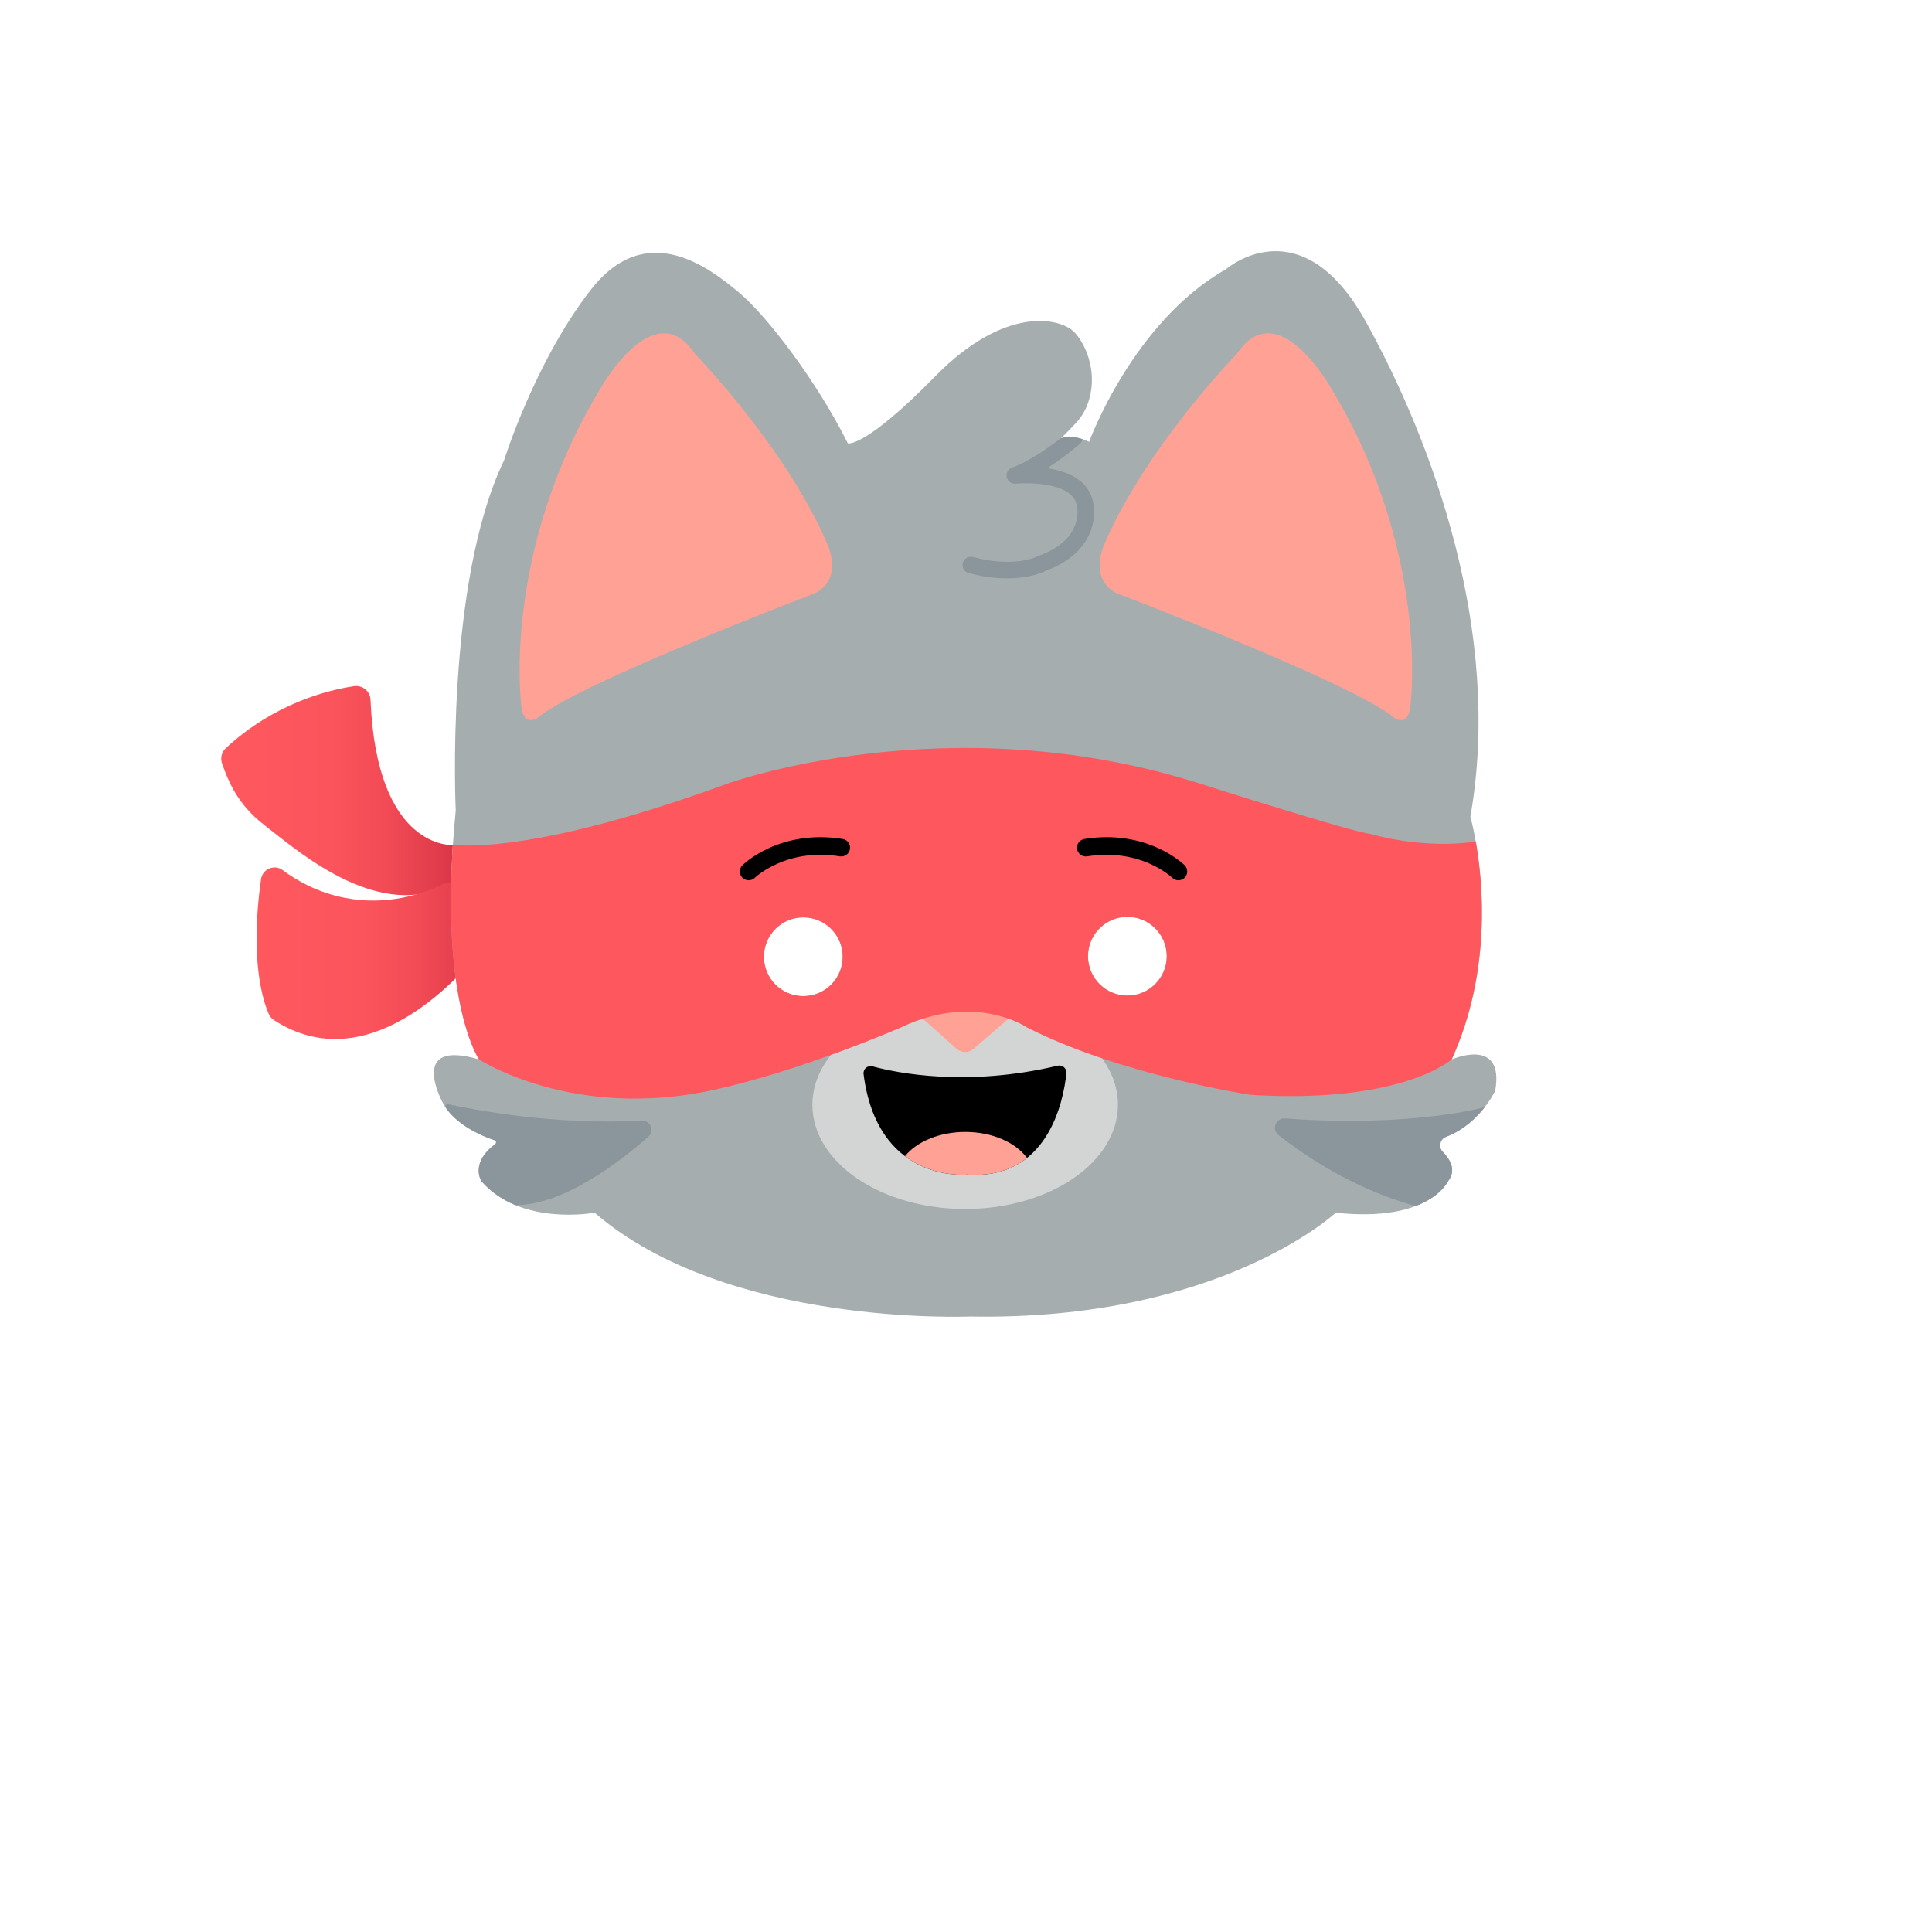 <svg width="500" height="500" viewBox="0 0 500 500" fill="none" xmlns="http://www.w3.org/2000/svg">
<path d="M116.731 228.689C98.756 238.556 78.335 221.3 69.598 214.462C68.67 213.735 67.743 213.008 66.849 212.238C60.884 207.084 58.784 201.317 57.467 197.589C56.972 196.188 57.355 194.625 58.447 193.615C70.956 182.022 84.838 178.593 91.61 177.579C93.798 177.253 95.795 178.891 95.886 181.101C97.496 220.138 117.199 218.684 117.199 218.684L116.729 228.689H116.731Z" fill="url(#paint0_linear_22583_17829)"/>
<path d="M124.609 245.781C118.778 253.118 95.182 279.743 70.899 264.007C70.325 263.636 69.867 263.107 69.589 262.483C68.207 259.402 64.553 248.784 67.551 227.55C67.927 224.88 71.034 223.601 73.197 225.212C76.846 227.933 82.201 230.977 89.189 232.349C100.433 234.555 109.715 231.212 114.614 228.806C116.382 227.938 118.52 228.664 119.382 230.437C121.263 234.299 123.141 238.159 125.021 242.021C125.619 243.25 125.461 244.712 124.611 245.781H124.609Z" fill="url(#paint1_linear_22583_17829)"/>
<path d="M317.297 69.668C317.297 69.668 336.629 52.759 353.544 83.355C370.46 113.952 388.984 163.47 380.528 211.379C380.528 211.379 389.791 243.183 375.696 274.183C375.696 274.183 389.388 268.145 386.972 282.236C386.95 282.283 381.712 293.712 369.856 295.319C369.856 295.319 378.916 300.553 374.689 305.787C374.689 305.787 369.856 316.456 345.692 313.84C345.622 313.905 315.713 341.92 250.846 340.714C250.69 340.72 187.976 343.393 153.887 313.84C153.783 313.859 134.831 317.431 124.588 305.687C124.588 305.687 121.267 300.553 129.119 295.42C129.079 295.409 118.54 292.688 114.62 285.456C114.62 285.456 105.257 268.649 123.984 274.183C123.937 274.116 113.122 258.377 117.944 209.768C117.944 209.768 115.124 150.988 130.428 119.183C130.428 119.183 138.481 93.418 152.981 74.897C167.477 56.377 183.991 69.663 191.239 75.701C198.488 81.742 211.376 98.651 219.432 114.754C219.474 114.765 223.947 115.87 241.984 97.441C260.107 78.924 274.606 82.143 278.231 86.169C281.408 89.698 284.278 97.257 281.404 104.765C280.736 106.507 279.722 108.093 278.459 109.47C277.527 110.486 276.168 111.906 274.518 113.453L274.523 113.457C276.002 112.917 278.341 112.688 281.858 114.355C281.858 114.355 293.133 83.355 317.297 69.668ZM207.897 237.419C202.267 237.419 197.704 241.981 197.703 247.608C197.703 253.236 202.267 257.799 207.897 257.799C213.526 257.799 218.09 253.236 218.09 247.608C218.09 241.981 213.526 237.419 207.897 237.419ZM291.764 237.279C286.134 237.279 281.571 241.841 281.571 247.469C281.571 253.096 286.134 257.659 291.764 257.659C297.394 257.659 301.957 253.096 301.957 247.469C301.957 241.841 297.393 237.279 291.764 237.279Z" fill="#A6ADAE"/>
<path d="M179.861 91.606C179.861 91.606 203.12 115.46 213.993 140.52C213.993 140.52 218.524 149.577 210.973 153.503C210.973 153.503 149.05 177.055 139.083 185.811C139.083 185.811 135.155 188.53 134.854 181.885C134.854 181.885 130.022 143.236 154.79 101.568C154.79 101.568 168.986 75.298 179.861 91.603V91.606Z" fill="#FFA295"/>
<path d="M320.07 91.606C320.07 91.606 296.811 115.46 285.938 140.52C285.938 140.52 281.407 149.577 288.958 153.503C288.958 153.503 350.881 177.055 360.848 185.811C360.848 185.811 364.776 188.53 365.077 181.885C365.077 181.885 369.909 143.236 345.141 101.568C345.141 101.568 330.945 75.298 320.07 91.603V91.606Z" fill="#FFA295"/>
<path d="M166.055 289.986C143.496 291.364 121.575 286.991 115.981 285.766C115.455 285.649 115.065 286.24 115.37 286.684C118.805 291.653 125.324 294.205 127.962 295.074C128.417 295.224 128.509 295.823 128.123 296.11C121.955 300.702 124.246 305.108 124.552 305.635C124.572 305.669 124.595 305.699 124.62 305.728C127.116 308.574 130.122 310.515 133.248 311.826C133.323 311.858 133.403 311.874 133.482 311.874C145.787 311.903 160.256 300.795 167.78 294.183C169.495 292.677 168.33 289.849 166.053 289.988L166.055 289.986Z" fill="#8A969B"/>
<path d="M249.782 312.885C271.62 312.885 289.323 300.809 289.323 285.911C289.323 271.014 271.62 258.938 249.782 258.938C227.944 258.938 210.241 271.014 210.241 285.911C210.241 300.809 227.944 312.885 249.782 312.885Z" fill="#D3D5D5"/>
<path d="M238.827 263.638L247.621 271.499C247.621 271.499 249.634 273.245 251.918 271.499L261.008 263.638L249.1 256.47L238.829 263.638H238.827Z" fill="#FFA295"/>
<path d="M332.577 289.45C330.184 289.275 329.01 292.303 330.899 293.779C337.76 299.145 350.147 307.485 365.455 311.871L365.603 311.91C366.116 312.044 366.659 312.013 367.147 311.807C372.348 309.618 374.219 306.646 374.605 305.94C374.669 305.824 374.741 305.717 374.819 305.612C376.902 302.843 375.334 300.091 373.426 298.129C372.22 296.89 372.665 294.805 374.281 294.187C378.91 292.414 382.191 289.179 384.253 286.52C384.253 286.52 365.528 291.877 332.575 289.448L332.577 289.45Z" fill="#8A969B"/>
<path d="M188.017 202.891C188.19 202.828 245.304 181.956 310.851 202.891C310.851 202.891 350.094 215.402 354.638 215.806C354.638 215.806 368.124 219.909 381.921 217.773C383.833 228.608 385.957 251.607 375.691 274.183C375.691 274.183 362.904 285.758 323.636 283.343C323.539 283.328 289.771 278.192 265.642 265.83C265.642 265.83 252.35 256.773 233.322 265.83C233.208 265.881 207.497 277.131 184.39 282.135C148.143 289.985 123.979 274.183 123.979 274.183C123.92 274.098 114.458 260.289 117.201 218.684C125.596 219.34 146.013 218.189 188.017 202.891ZM207.896 237.419C202.266 237.419 197.702 241.981 197.702 247.609C197.702 253.236 202.266 257.798 207.896 257.798C213.526 257.798 218.089 253.236 218.089 247.609C218.089 241.981 213.526 237.42 207.896 237.419ZM291.763 237.279C286.134 237.279 281.57 241.842 281.57 247.469C281.57 253.097 286.134 257.659 291.763 257.659C297.393 257.659 301.957 253.097 301.957 247.469C301.957 241.841 297.393 237.279 291.763 237.279Z" fill="#FF575E"/>
<path d="M225.801 275.972C232.272 277.72 250.316 281.363 273.73 275.797C274.965 275.503 276.119 276.526 275.982 277.788C275.198 285.125 271.15 305.37 250.398 303.983C250.311 303.976 250.222 303.978 250.136 303.983C248.305 304.126 226.952 305.209 223.49 277.973C223.325 276.676 224.536 275.63 225.799 275.97L225.801 275.972Z" fill="black"/>
<path d="M249.821 292.943C243.09 292.943 237.232 295.477 234.205 299.216C241.723 304.878 250.261 303.974 250.261 303.974C257.067 304.459 262.087 302.623 265.786 299.674C262.878 295.687 256.821 292.943 249.819 292.943H249.821Z" fill="#FFA295"/>
<path d="M193.75 227.817C193.159 227.817 192.571 227.591 192.127 227.138C191.247 226.242 191.252 224.809 192.143 223.925C192.53 223.542 201.81 214.558 218.066 217.123C219.311 217.319 220.159 218.486 219.963 219.73C219.767 220.974 218.6 221.822 217.355 221.626C211.534 220.708 206.07 221.352 201.117 223.547C197.397 225.194 195.366 227.149 195.348 227.17C194.903 227.603 194.327 227.819 193.752 227.819L193.75 227.817Z" fill="black"/>
<path d="M304.969 227.821C304.392 227.821 303.813 227.603 303.369 227.165C303.31 227.108 301.283 225.176 297.6 223.544C292.647 221.352 287.183 220.705 281.361 221.624C280.119 221.819 278.95 220.972 278.754 219.728C278.558 218.484 279.406 217.317 280.65 217.121C296.909 214.555 306.186 223.538 306.574 223.923C307.467 224.809 307.474 226.251 306.587 227.145C306.141 227.593 305.555 227.819 304.969 227.819V227.821Z" fill="black"/>
<path d="M270.648 147.729C274.888 146.146 280.31 143.026 282.364 137.132C283.529 133.794 283.087 131.062 282.954 130.419C282.068 124.249 276.235 121.959 271.008 121.161C275.667 118.217 279.278 115.03 279.501 114.829C279.859 114.512 280.082 114.102 280.171 113.667C277.573 112.776 275.747 113.006 274.516 113.455C274.657 113.323 274.792 113.193 274.929 113.063C272.253 115.216 266.88 119.22 261.902 121.018C260.885 121.385 260.302 122.451 260.541 123.506C260.78 124.561 261.767 125.27 262.841 125.165C262.989 125.149 277.744 123.902 278.717 131.08C278.726 131.148 278.735 131.196 278.749 131.262C278.822 131.599 280.397 139.572 269.029 143.76C268.92 143.801 268.831 143.84 268.729 143.899C268.715 143.906 267.233 144.701 264.432 145.127C261.831 145.524 257.525 145.679 251.795 144.157C250.651 143.854 249.477 144.535 249.174 145.676C248.87 146.82 249.552 147.994 250.694 148.297C254.548 149.32 257.881 149.68 260.666 149.68C266.41 149.68 269.823 148.146 270.643 147.729H270.648Z" fill="#8A969B"/>
<defs>
<linearGradient id="paint0_linear_22583_17829" x1="57.255" y1="204.6" x2="117.201" y2="204.6" gradientUnits="userSpaceOnUse">
<stop offset="0.15" stop-color="#FF575E"/>
<stop offset="0.47" stop-color="#FC545C"/>
<stop offset="0.71" stop-color="#F24B56"/>
<stop offset="0.92" stop-color="#E23D4C"/>
<stop offset="1" stop-color="#DB3648"/>
</linearGradient>
<linearGradient id="paint1_linear_22583_17829" x1="66.4" y1="246.699" x2="125.377" y2="246.699" gradientUnits="userSpaceOnUse">
<stop offset="0.15" stop-color="#FF575E"/>
<stop offset="0.47" stop-color="#FC545C"/>
<stop offset="0.71" stop-color="#F24B56"/>
<stop offset="0.92" stop-color="#E23D4C"/>
<stop offset="1" stop-color="#DB3648"/>
</linearGradient>
</defs>
</svg>
